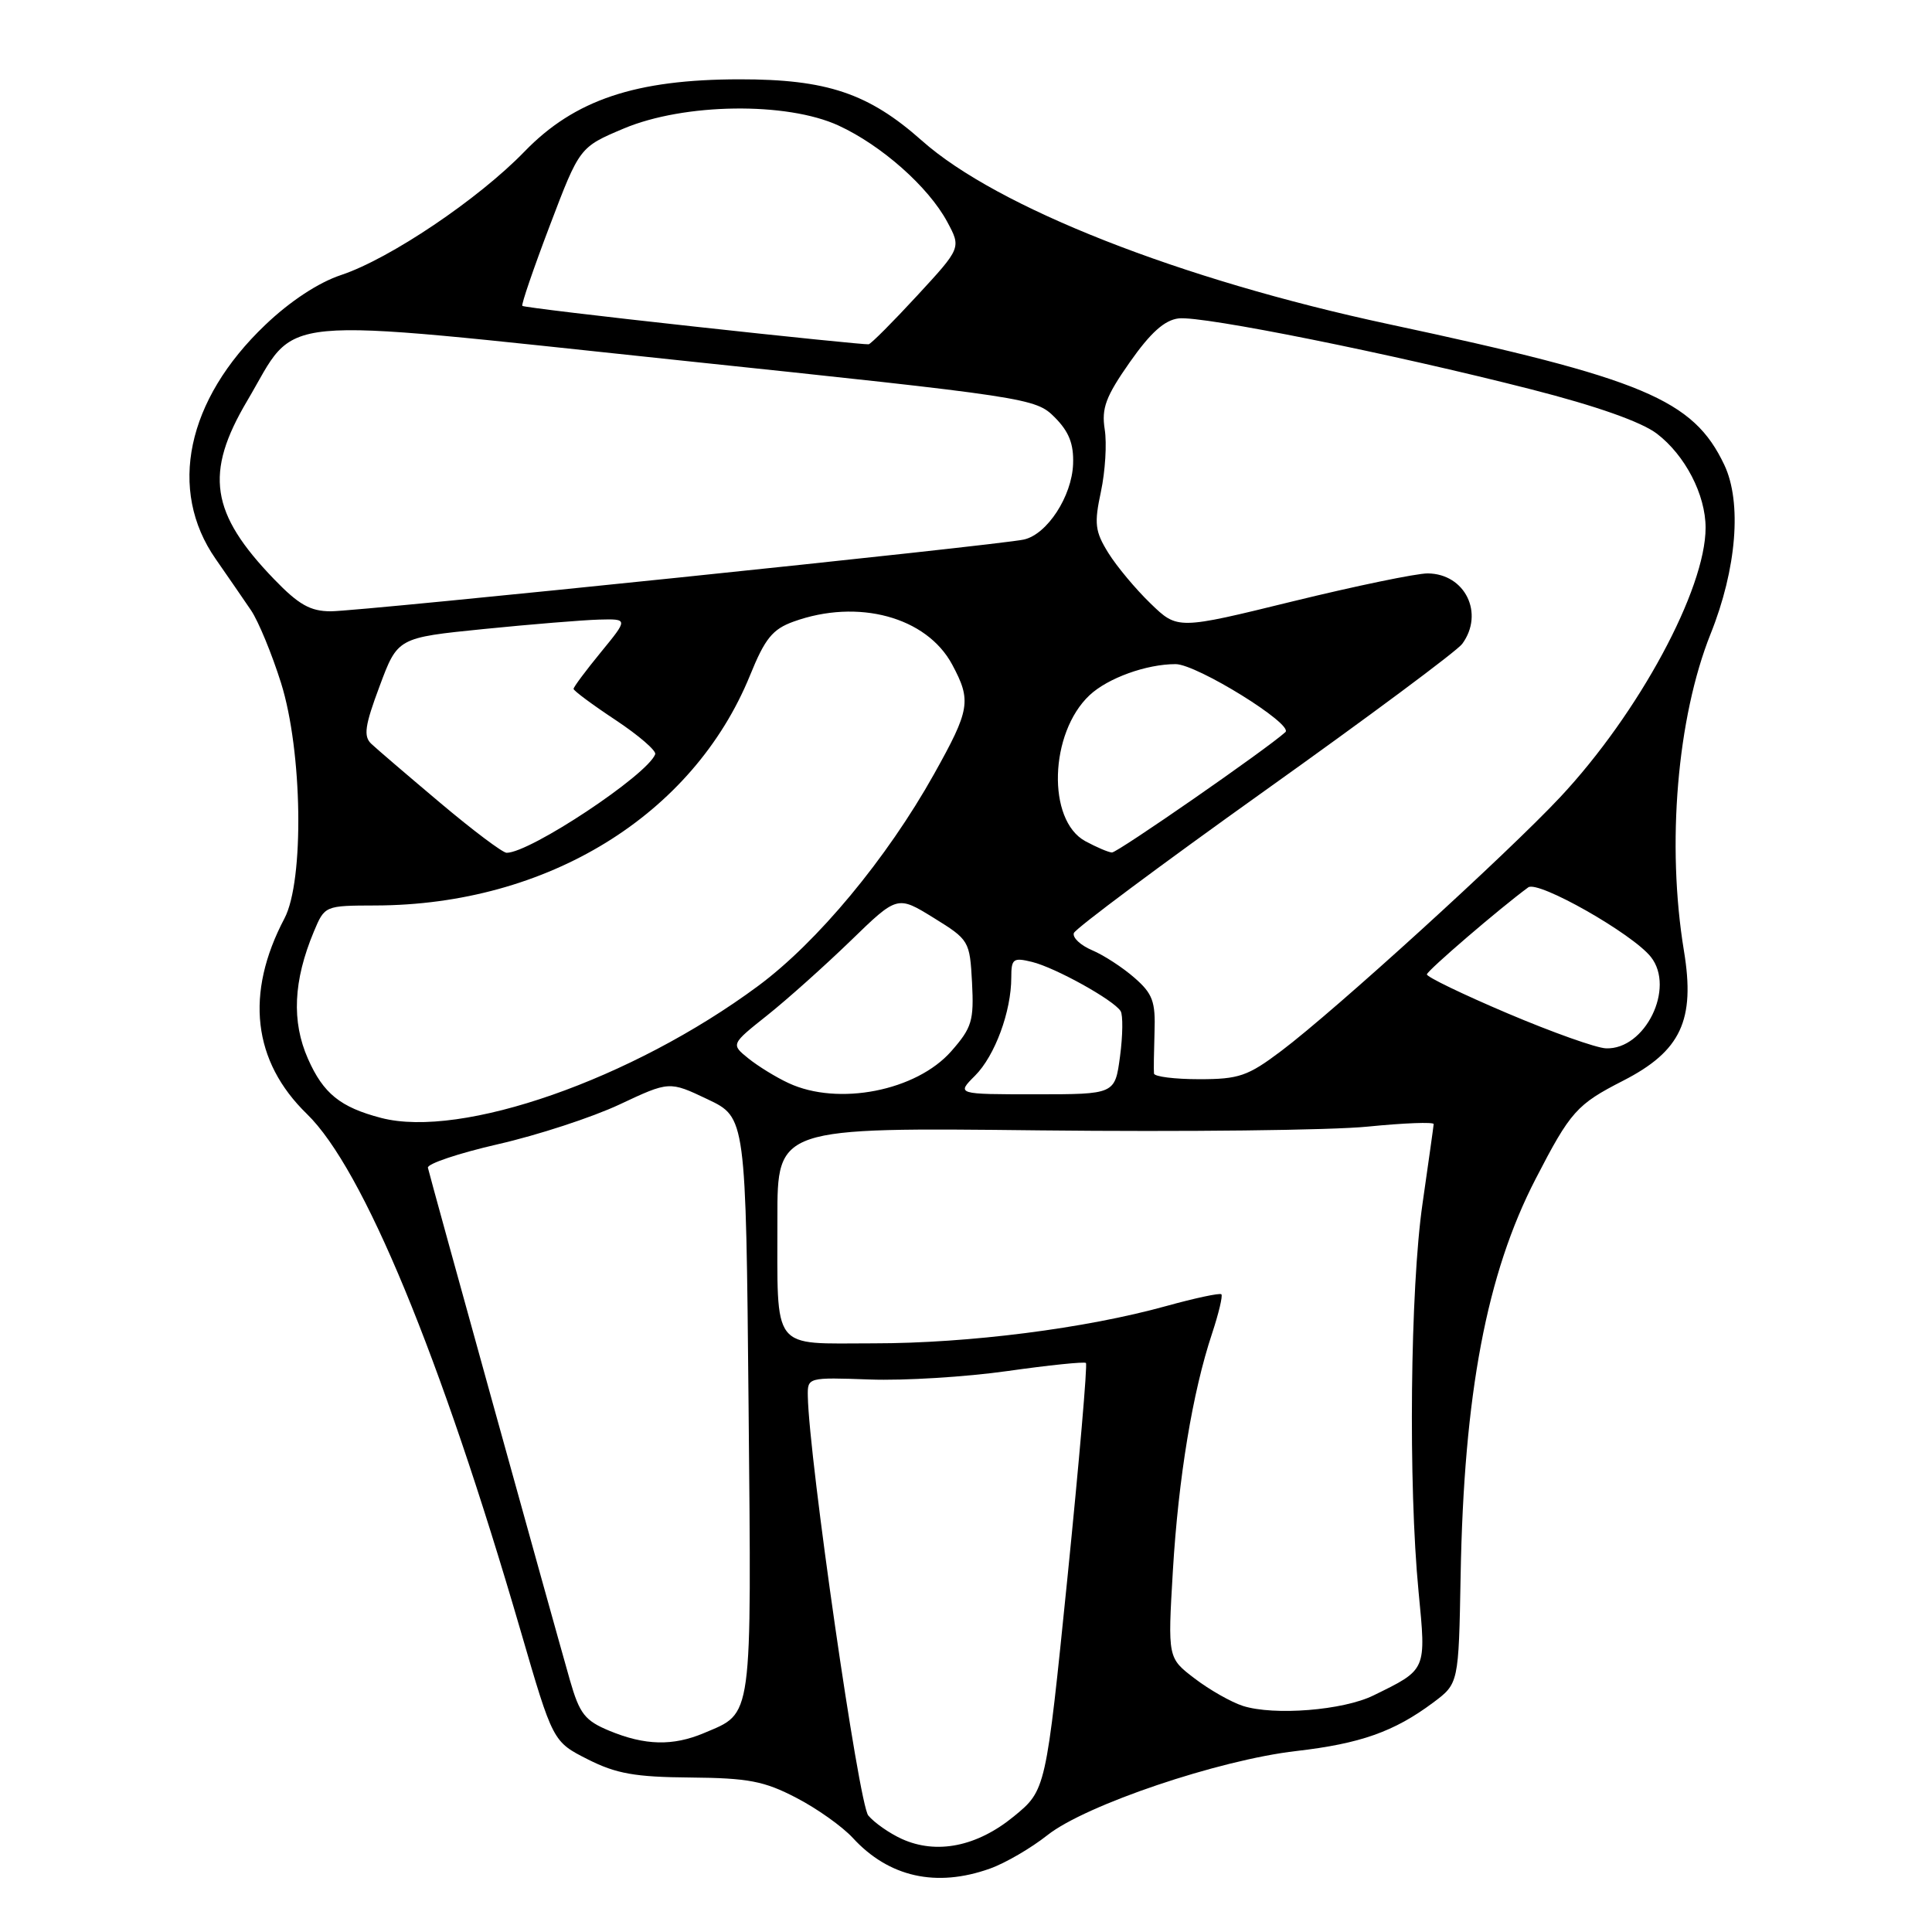 <?xml version="1.0" encoding="UTF-8" standalone="no"?>
<!DOCTYPE svg PUBLIC "-//W3C//DTD SVG 1.1//EN" "http://www.w3.org/Graphics/SVG/1.1/DTD/svg11.dtd" >
<svg xmlns="http://www.w3.org/2000/svg" xmlns:xlink="http://www.w3.org/1999/xlink" version="1.1" viewBox="0 0 256 256">
 <g >
 <path fill="currentColor"
d=" M 131.17 247.60 C 133.20 246.88 136.63 244.88 138.80 243.16 C 143.84 239.17 161.49 233.20 171.76 232.02 C 180.25 231.04 184.73 229.46 189.89 225.61 C 193.28 223.08 193.28 223.08 193.54 208.79 C 193.97 184.71 196.98 168.79 203.48 156.21 C 208.10 147.26 208.93 146.34 215.07 143.20 C 222.73 139.28 224.65 135.18 223.13 125.99 C 220.81 111.92 222.23 95.09 226.66 84.00 C 230.12 75.38 230.83 66.56 228.48 61.60 C 224.37 52.93 217.79 50.17 184.00 42.95 C 156.43 37.05 132.14 27.51 122.16 18.64 C 115.09 12.36 109.56 10.50 98.00 10.51 C 84.21 10.52 76.13 13.23 69.50 20.08 C 63.39 26.39 51.66 34.29 45.20 36.44 C 42.21 37.43 38.43 39.91 35.13 43.07 C 24.72 52.99 22.20 64.92 28.58 74.07 C 30.18 76.38 32.30 79.44 33.27 80.88 C 34.24 82.32 36.03 86.65 37.24 90.50 C 40.08 99.54 40.33 116.69 37.69 121.70 C 32.45 131.64 33.48 140.63 40.67 147.61 C 48.14 154.87 58.36 179.60 69.00 216.14 C 73.26 230.78 73.26 230.78 77.88 233.12 C 81.66 235.03 84.15 235.47 91.50 235.53 C 99.15 235.60 101.25 236.00 105.50 238.21 C 108.25 239.63 111.62 242.03 113.00 243.53 C 117.77 248.73 124.06 250.14 131.17 247.60 Z  M 119.50 243.67 C 117.85 242.92 115.85 241.52 115.05 240.56 C 113.79 239.04 107.19 193.28 107.04 185.00 C 107.00 182.51 107.02 182.50 115.25 182.79 C 119.79 182.96 128.00 182.45 133.50 181.67 C 139.00 180.89 143.68 180.41 143.89 180.60 C 144.11 180.79 143.00 193.61 141.44 209.08 C 138.59 237.20 138.59 237.20 134.33 240.69 C 129.46 244.68 124.11 245.76 119.50 243.67 Z  M 80.75 229.34 C 77.50 227.99 76.80 227.10 75.52 222.64 C 73.09 214.11 56.91 155.76 56.70 154.73 C 56.59 154.21 60.77 152.81 66.00 151.61 C 71.22 150.42 78.47 148.05 82.09 146.35 C 88.69 143.25 88.69 143.25 93.76 145.66 C 98.83 148.07 98.83 148.07 99.19 186.29 C 99.58 228.42 99.79 226.88 93.28 229.64 C 89.16 231.38 85.46 231.29 80.75 229.34 Z  M 164.68 226.04 C 163.14 225.54 160.26 223.91 158.30 222.41 C 154.73 219.69 154.73 219.69 155.41 208.16 C 156.15 195.78 158.02 184.47 160.60 176.71 C 161.48 174.05 162.04 171.71 161.84 171.50 C 161.64 171.30 158.36 172.00 154.56 173.05 C 143.83 176.03 128.36 178.00 115.74 178.00 C 102.05 178.00 103.03 179.28 103.01 161.45 C 103.00 149.39 103.00 149.39 137.75 149.78 C 156.86 149.99 176.44 149.77 181.25 149.28 C 186.06 148.80 189.99 148.65 189.97 148.95 C 189.95 149.25 189.28 154.00 188.49 159.50 C 186.86 170.76 186.59 196.73 187.97 210.93 C 188.98 221.40 189.08 221.18 182.00 224.65 C 177.99 226.63 168.83 227.36 164.68 226.04 Z  M 50.50 148.13 C 45.10 146.72 42.84 144.90 40.81 140.30 C 38.62 135.36 38.87 129.95 41.58 123.46 C 43.03 120.00 43.03 120.00 49.76 119.98 C 72.51 119.92 91.83 108.04 99.39 89.47 C 101.36 84.61 102.37 83.37 105.14 82.37 C 113.68 79.28 122.78 81.74 126.17 88.06 C 128.74 92.85 128.54 94.03 123.76 102.58 C 117.51 113.76 108.29 124.86 100.42 130.67 C 83.74 143.01 61.16 150.91 50.50 148.13 Z  M 104.50 143.52 C 102.85 142.76 100.45 141.28 99.17 140.25 C 96.84 138.37 96.84 138.37 101.67 134.53 C 104.33 132.41 109.29 127.97 112.70 124.67 C 118.90 118.65 118.90 118.65 123.70 121.61 C 128.42 124.53 128.50 124.67 128.80 130.20 C 129.06 135.25 128.79 136.17 126.05 139.29 C 121.43 144.55 111.07 146.58 104.50 143.52 Z  M 129.20 142.53 C 131.83 139.90 134.00 134.02 134.00 129.53 C 134.00 127.04 134.25 126.85 136.75 127.46 C 139.85 128.22 147.59 132.52 148.49 133.98 C 148.81 134.50 148.78 137.20 148.41 139.97 C 147.74 145.00 147.74 145.00 137.23 145.00 C 126.73 145.00 126.73 145.00 129.20 142.53 Z  M 152.91 142.25 C 152.86 141.84 152.90 139.37 152.98 136.77 C 153.12 132.71 152.74 131.67 150.32 129.56 C 148.77 128.20 146.25 126.56 144.71 125.91 C 143.18 125.26 142.09 124.24 142.29 123.64 C 142.48 123.05 153.86 114.57 167.57 104.79 C 181.28 95.02 193.06 86.26 193.75 85.32 C 196.71 81.28 194.14 76.02 189.18 75.98 C 187.71 75.97 179.65 77.64 171.27 79.69 C 156.03 83.43 156.03 83.43 152.45 79.96 C 150.48 78.06 147.96 75.04 146.85 73.25 C 145.09 70.41 144.97 69.38 145.88 65.14 C 146.45 62.46 146.68 58.75 146.38 56.89 C 145.94 54.09 146.52 52.54 149.70 48.00 C 152.46 44.07 154.31 42.41 156.18 42.19 C 159.35 41.82 184.47 46.88 202.93 51.60 C 211.54 53.80 217.49 55.90 219.54 57.46 C 223.29 60.32 226.00 65.55 226.00 69.93 C 226.00 78.09 217.16 94.48 206.75 105.61 C 199.69 113.15 176.88 133.91 169.78 139.25 C 165.34 142.60 164.16 143.00 158.90 143.00 C 155.65 143.00 152.96 142.66 152.91 142.25 Z  M 199.75 134.27 C 193.84 131.76 189.03 129.44 189.07 129.11 C 189.13 128.59 198.80 120.29 202.50 117.58 C 203.81 116.62 216.30 123.71 218.75 126.80 C 222.01 130.92 217.98 139.11 212.80 138.91 C 211.53 138.87 205.66 136.78 199.75 134.27 Z  M 58.34 106.39 C 54.03 102.76 49.92 99.24 49.20 98.56 C 48.14 97.56 48.34 96.15 50.30 90.92 C 52.69 84.50 52.69 84.50 64.10 83.35 C 70.37 82.72 77.24 82.16 79.37 82.10 C 83.24 82.00 83.24 82.00 79.62 86.42 C 77.63 88.85 76.00 91.03 76.00 91.28 C 76.00 91.52 78.50 93.38 81.57 95.41 C 84.63 97.44 86.99 99.48 86.82 99.94 C 85.77 102.70 70.25 113.00 67.13 113.00 C 66.61 113.00 62.66 110.03 58.34 106.39 Z  M 143.81 111.46 C 138.71 108.69 139.05 97.12 144.37 92.12 C 146.79 89.85 151.90 88.00 155.77 88.00 C 158.57 88.00 171.45 95.98 170.32 97.01 C 167.89 99.23 148.06 112.99 147.34 112.96 C 146.88 112.94 145.29 112.26 143.81 111.46 Z  M 36.32 76.75 C 27.88 68.00 27.08 62.70 32.75 53.12 C 39.63 41.49 34.91 41.94 89.69 47.71 C 136.36 52.62 137.21 52.75 139.75 55.29 C 141.65 57.20 142.29 58.82 142.19 61.49 C 142.03 65.77 138.76 70.79 135.68 71.49 C 132.37 72.24 47.74 81.00 43.83 81.00 C 41.12 81.00 39.57 80.12 36.32 76.75 Z  M 92.00 43.27 C 79.62 41.92 69.37 40.69 69.21 40.53 C 69.05 40.37 70.69 35.58 72.86 29.87 C 76.80 19.50 76.80 19.50 82.65 17.03 C 90.65 13.66 104.24 13.47 111.12 16.64 C 116.82 19.27 123.01 24.76 125.50 29.37 C 127.37 32.84 127.37 32.84 121.53 39.17 C 118.32 42.65 115.43 45.55 115.10 45.62 C 114.77 45.68 104.38 44.63 92.00 43.27 Z "/>
</g>
</svg>